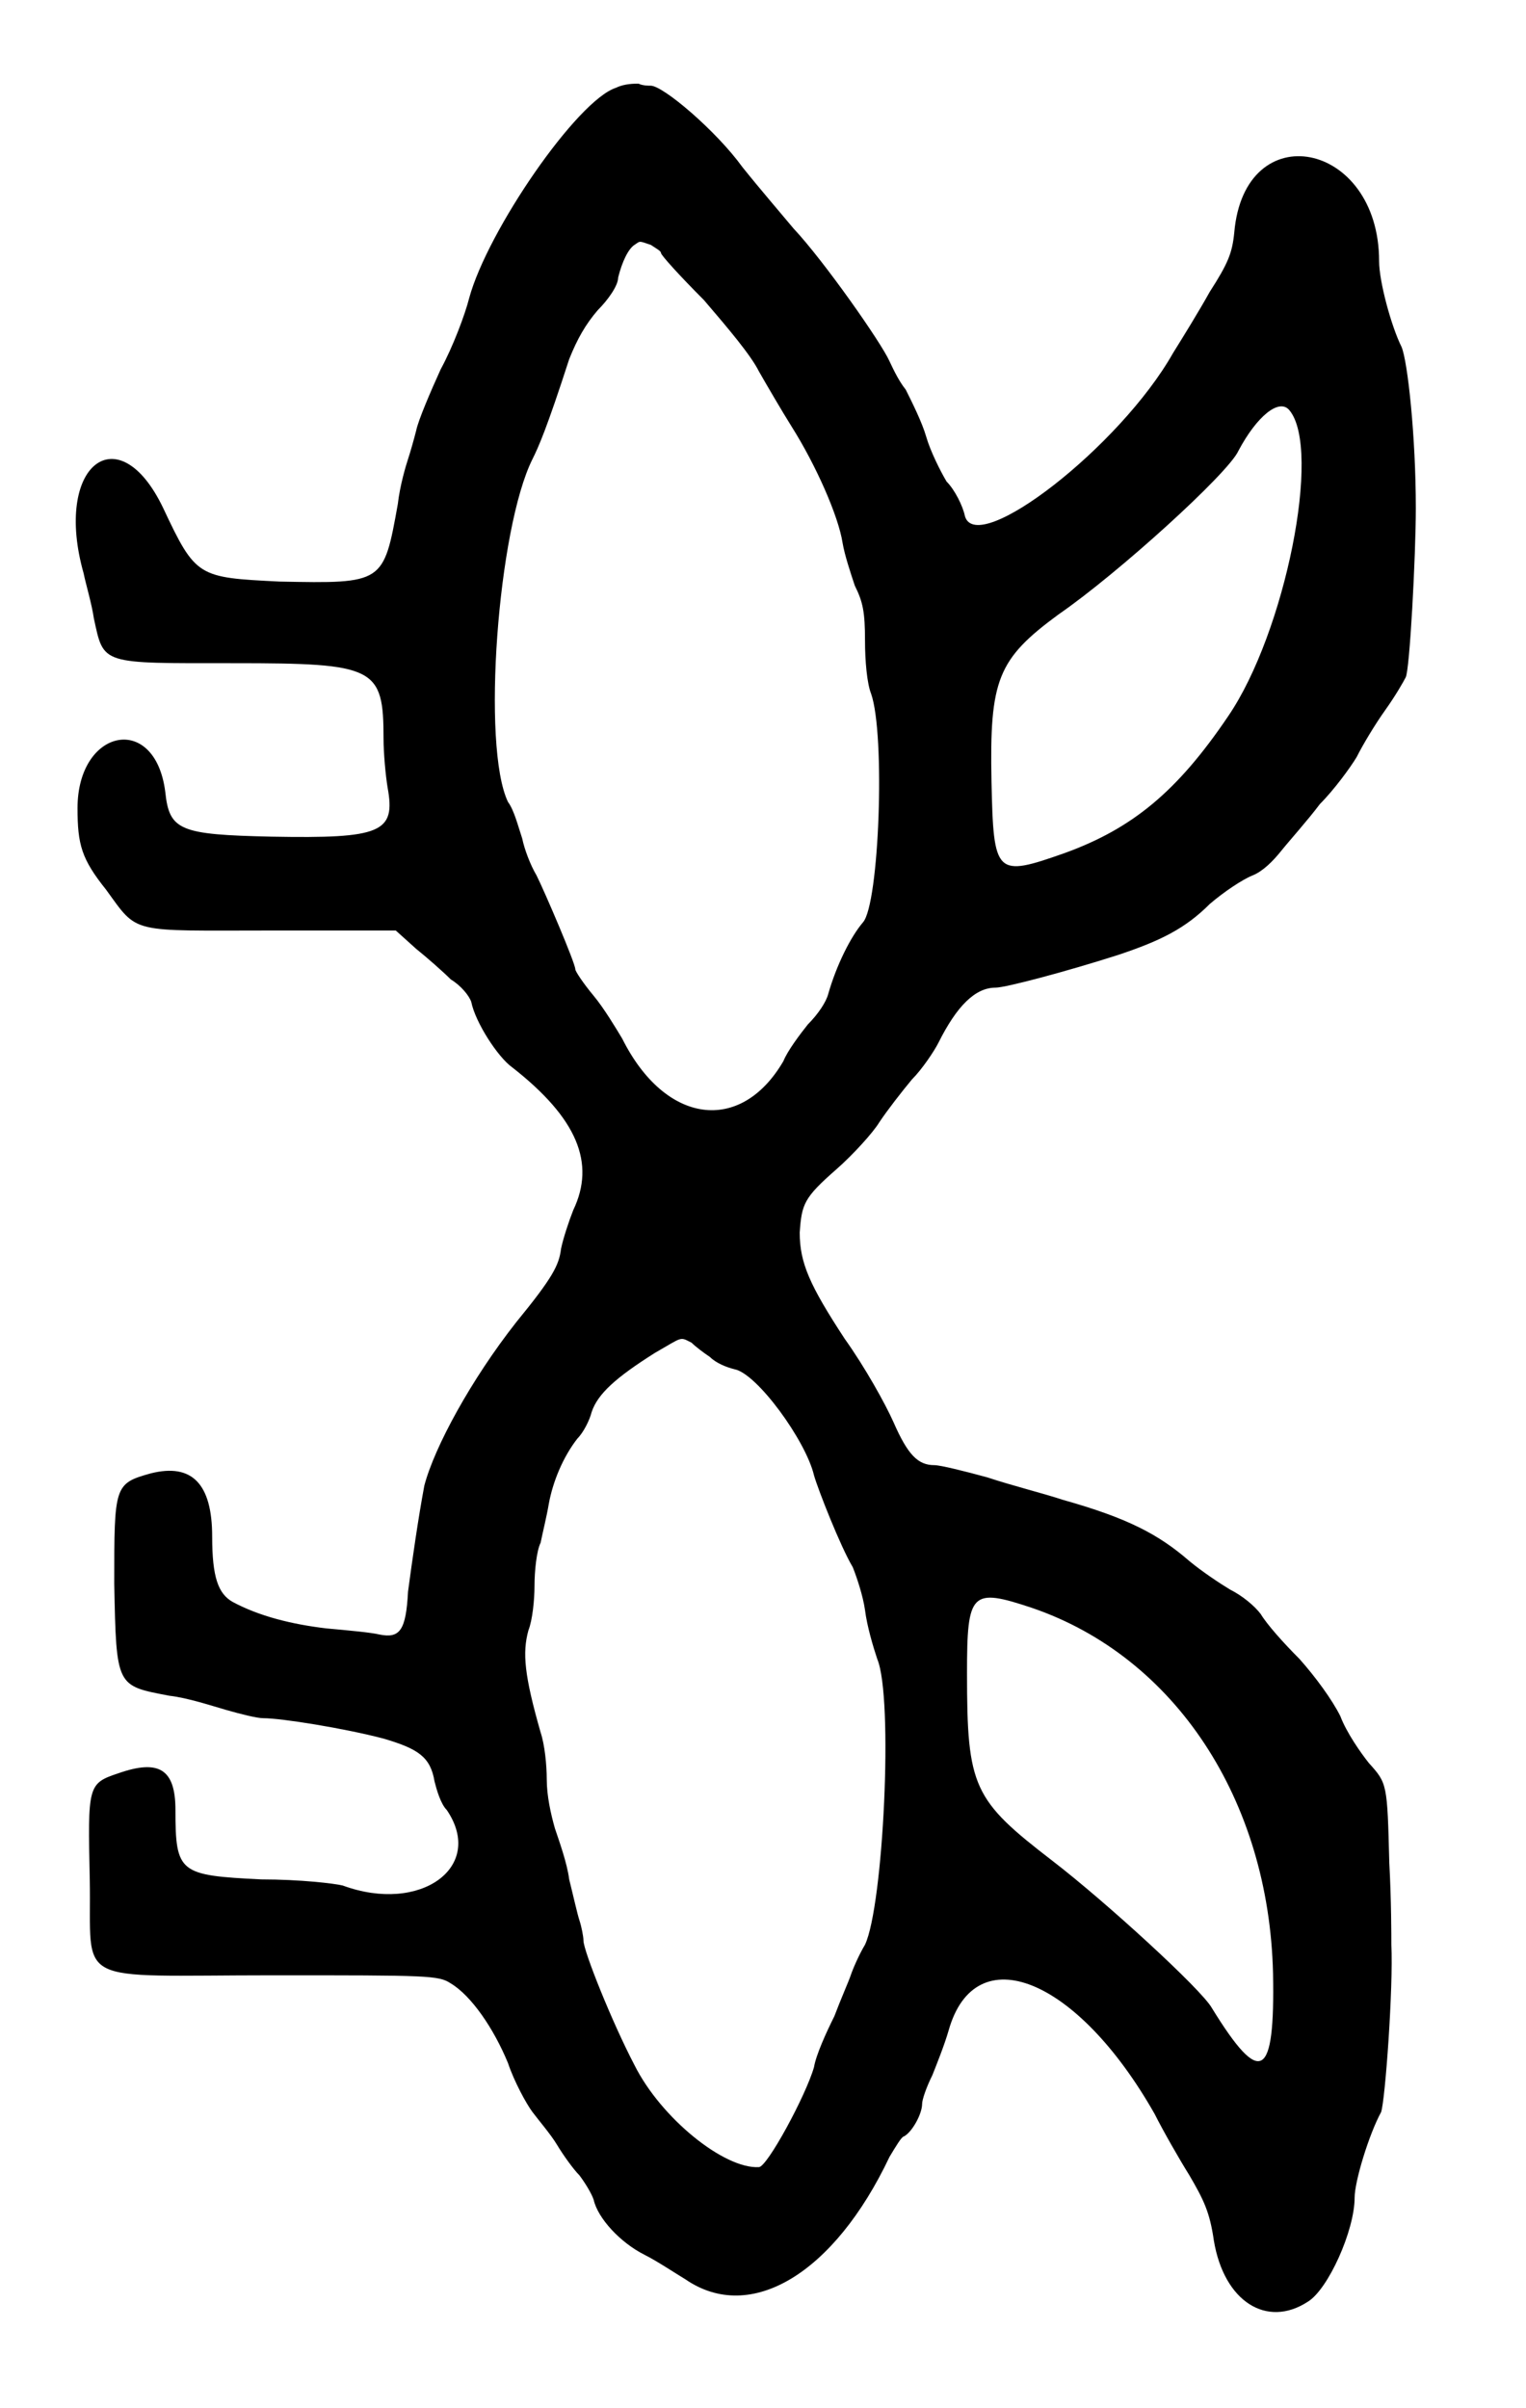 <?xml version="1.0" standalone="no"?>
<!DOCTYPE svg PUBLIC "-//W3C//DTD SVG 20010904//EN"
 "http://www.w3.org/TR/2001/REC-SVG-20010904/DTD/svg10.dtd">
<svg version="1.0" xmlns="http://www.w3.org/2000/svg"
 width="374pt" height="590pt" viewBox="0 0 374 590"
 preserveAspectRatio="xMidYMid meet">
<g transform="translate(0,590) scale(0.5,-0.5)"
fill="#000000" stroke="none">
<path d="M302 1137 c-19 -6 -63 -70 -72 -103 -2 -8 -8 -24 -14 -35 -5 -11 -11
-25 -12 -30 -1 -4 -3 -11 -4 -14 -1 -3 -4 -13 -5 -22 -7 -39 -7 -39 -58 -38
-40 2 -41 2 -57 36 -22 46 -54 21 -39 -32 1 -5 4 -15 5 -22 5 -23 3 -22 69
-22 69 0 73 -2 73 -37 0 -7 1 -18 2 -24 4 -22 -3 -25 -57 -24 -45 1 -50 3 -52
22 -5 39 -43 31 -43 -8 0 -18 2 -25 14 -40 16 -22 11 -20 81 -20 l61 0 10 -9
c5 -4 13 -11 17 -15 5 -3 9 -8 10 -11 2 -10 13 -27 20 -32 32 -25 41 -47 30
-70 -2 -5 -5 -14 -6 -19 -1 -8 -4 -14 -22 -36 -22 -28 -40 -61 -45 -80 -3 -16
-6 -37 -8 -52 -1 -19 -4 -23 -14 -21 -4 1 -15 2 -26 3 -17 2 -33 6 -46 13 -7
4 -10 12 -10 32 0 26 -10 36 -30 31 -18 -5 -18 -6 -18 -54 1 -51 1 -50 27 -55
9 -1 21 -5 28 -7 7 -2 15 -4 18 -4 9 0 40 -5 59 -10 17 -5 23 -9 25 -21 1 -4
3 -11 6 -14 19 -28 -13 -51 -51 -37 -4 1 -21 3 -40 3 -40 2 -42 3 -42 34 0 20
-8 25 -28 18 -15 -5 -15 -6 -14 -52 1 -53 -10 -47 90 -47 76 0 81 0 87 -4 10
-6 21 -22 28 -39 3 -9 9 -20 12 -24 3 -4 9 -11 12 -16 3 -5 8 -12 11 -15 3 -4
6 -9 7 -12 2 -9 13 -21 25 -27 6 -3 15 -9 20 -12 32 -22 73 3 100 60 3 5 6 10
7 10 4 2 9 11 9 16 0 2 2 8 5 14 2 5 6 15 8 22 13 46 63 26 101 -41 4 -8 12
-22 17 -30 7 -12 10 -18 12 -32 5 -30 26 -43 46 -30 10 6 23 35 23 51 0 8 7
31 13 42 2 6 6 61 5 82 0 4 0 22 -1 40 -1 39 -1 39 -10 49 -4 5 -11 15 -14 23
-4 8 -12 19 -20 28 -8 8 -16 17 -19 22 -3 4 -9 9 -15 12 -5 3 -14 9 -20 14
-15 13 -30 21 -62 30 -9 3 -25 7 -37 11 -11 3 -23 6 -26 6 -8 0 -13 5 -20 21
-4 9 -14 27 -24 41 -17 26 -22 37 -22 52 1 14 2 17 18 31 8 7 18 18 21 23 4 6
11 15 16 21 5 5 11 14 13 18 9 18 18 27 28 27 5 0 35 8 60 16 21 7 33 13 45
25 7 6 16 12 21 14 5 2 10 7 14 12 4 5 13 15 19 23 7 7 15 18 18 23 3 6 9 16
14 23 5 7 9 14 10 16 2 3 5 60 5 83 0 35 -4 72 -7 79 -5 10 -11 32 -11 42 0
59 -66 72 -71 14 -1 -10 -3 -15 -12 -29 -5 -9 -13 -22 -18 -30 -26 -46 -96
-100 -102 -80 -1 5 -5 13 -9 17 -3 5 -8 15 -10 22 -2 7 -7 17 -10 23 -4 5 -7
12 -8 14 -4 9 -32 49 -47 65 -5 6 -17 20 -25 30 -13 18 -39 40 -45 40 -1 0 -4
0 -6 1 -2 0 -7 0 -11 -2z m17 -77 c3 -2 5 -3 5 -4 0 -1 9 -11 21 -23 12 -14
23 -27 27 -35 4 -7 11 -19 16 -27 12 -19 23 -44 25 -57 1 -6 4 -15 6 -21 4 -8
5 -13 5 -27 0 -10 1 -21 3 -26 7 -20 4 -103 -4 -112 -6 -7 -13 -21 -17 -35 -1
-4 -5 -10 -10 -15 -4 -5 -10 -13 -12 -18 -21 -36 -58 -31 -79 11 -3 5 -9 15
-14 21 -5 6 -9 12 -9 13 0 3 -15 38 -19 46 -3 5 -6 13 -7 18 -2 6 -4 14 -7 18
-13 27 -5 134 12 168 3 6 7 15 18 49 4 10 8 17 14 24 5 5 10 12 10 16 2 8 5
14 8 16 3 2 2 2 8 0z m313 -81 c16 -19 -2 -109 -30 -150 -25 -37 -47 -55 -80
-67 -34 -12 -35 -11 -36 35 -1 50 3 60 33 82 29 20 83 69 88 80 9 17 20 26 25
20z m-293 -457 c2 -2 6 -5 9 -7 3 -3 8 -5 12 -6 11 -2 35 -35 39 -52 2 -7 13
-35 19 -45 2 -5 5 -14 6 -21 1 -8 4 -18 6 -24 8 -19 3 -121 -6 -140 -3 -5 -6
-12 -7 -15 -1 -3 -5 -12 -8 -20 -4 -8 -9 -19 -10 -25 -4 -14 -23 -49 -27 -49
-17 -1 -48 24 -61 50 -11 21 -25 56 -25 61 0 2 -1 7 -2 10 -1 3 -3 12 -5 20
-1 8 -5 19 -7 25 -2 7 -4 16 -4 24 0 7 -1 17 -3 23 -8 28 -9 39 -6 50 2 5 3
15 3 22 0 7 1 17 3 21 1 5 3 13 4 19 2 11 7 23 14 32 3 3 6 9 7 13 3 9 12 17
31 29 14 8 12 8 18 5z m167 -130 c70 -24 116 -94 118 -179 1 -52 -6 -56 -30
-17 -5 9 -52 52 -78 72 -39 30 -42 36 -42 92 0 40 2 42 32 32z"/>
</g>
</svg>
